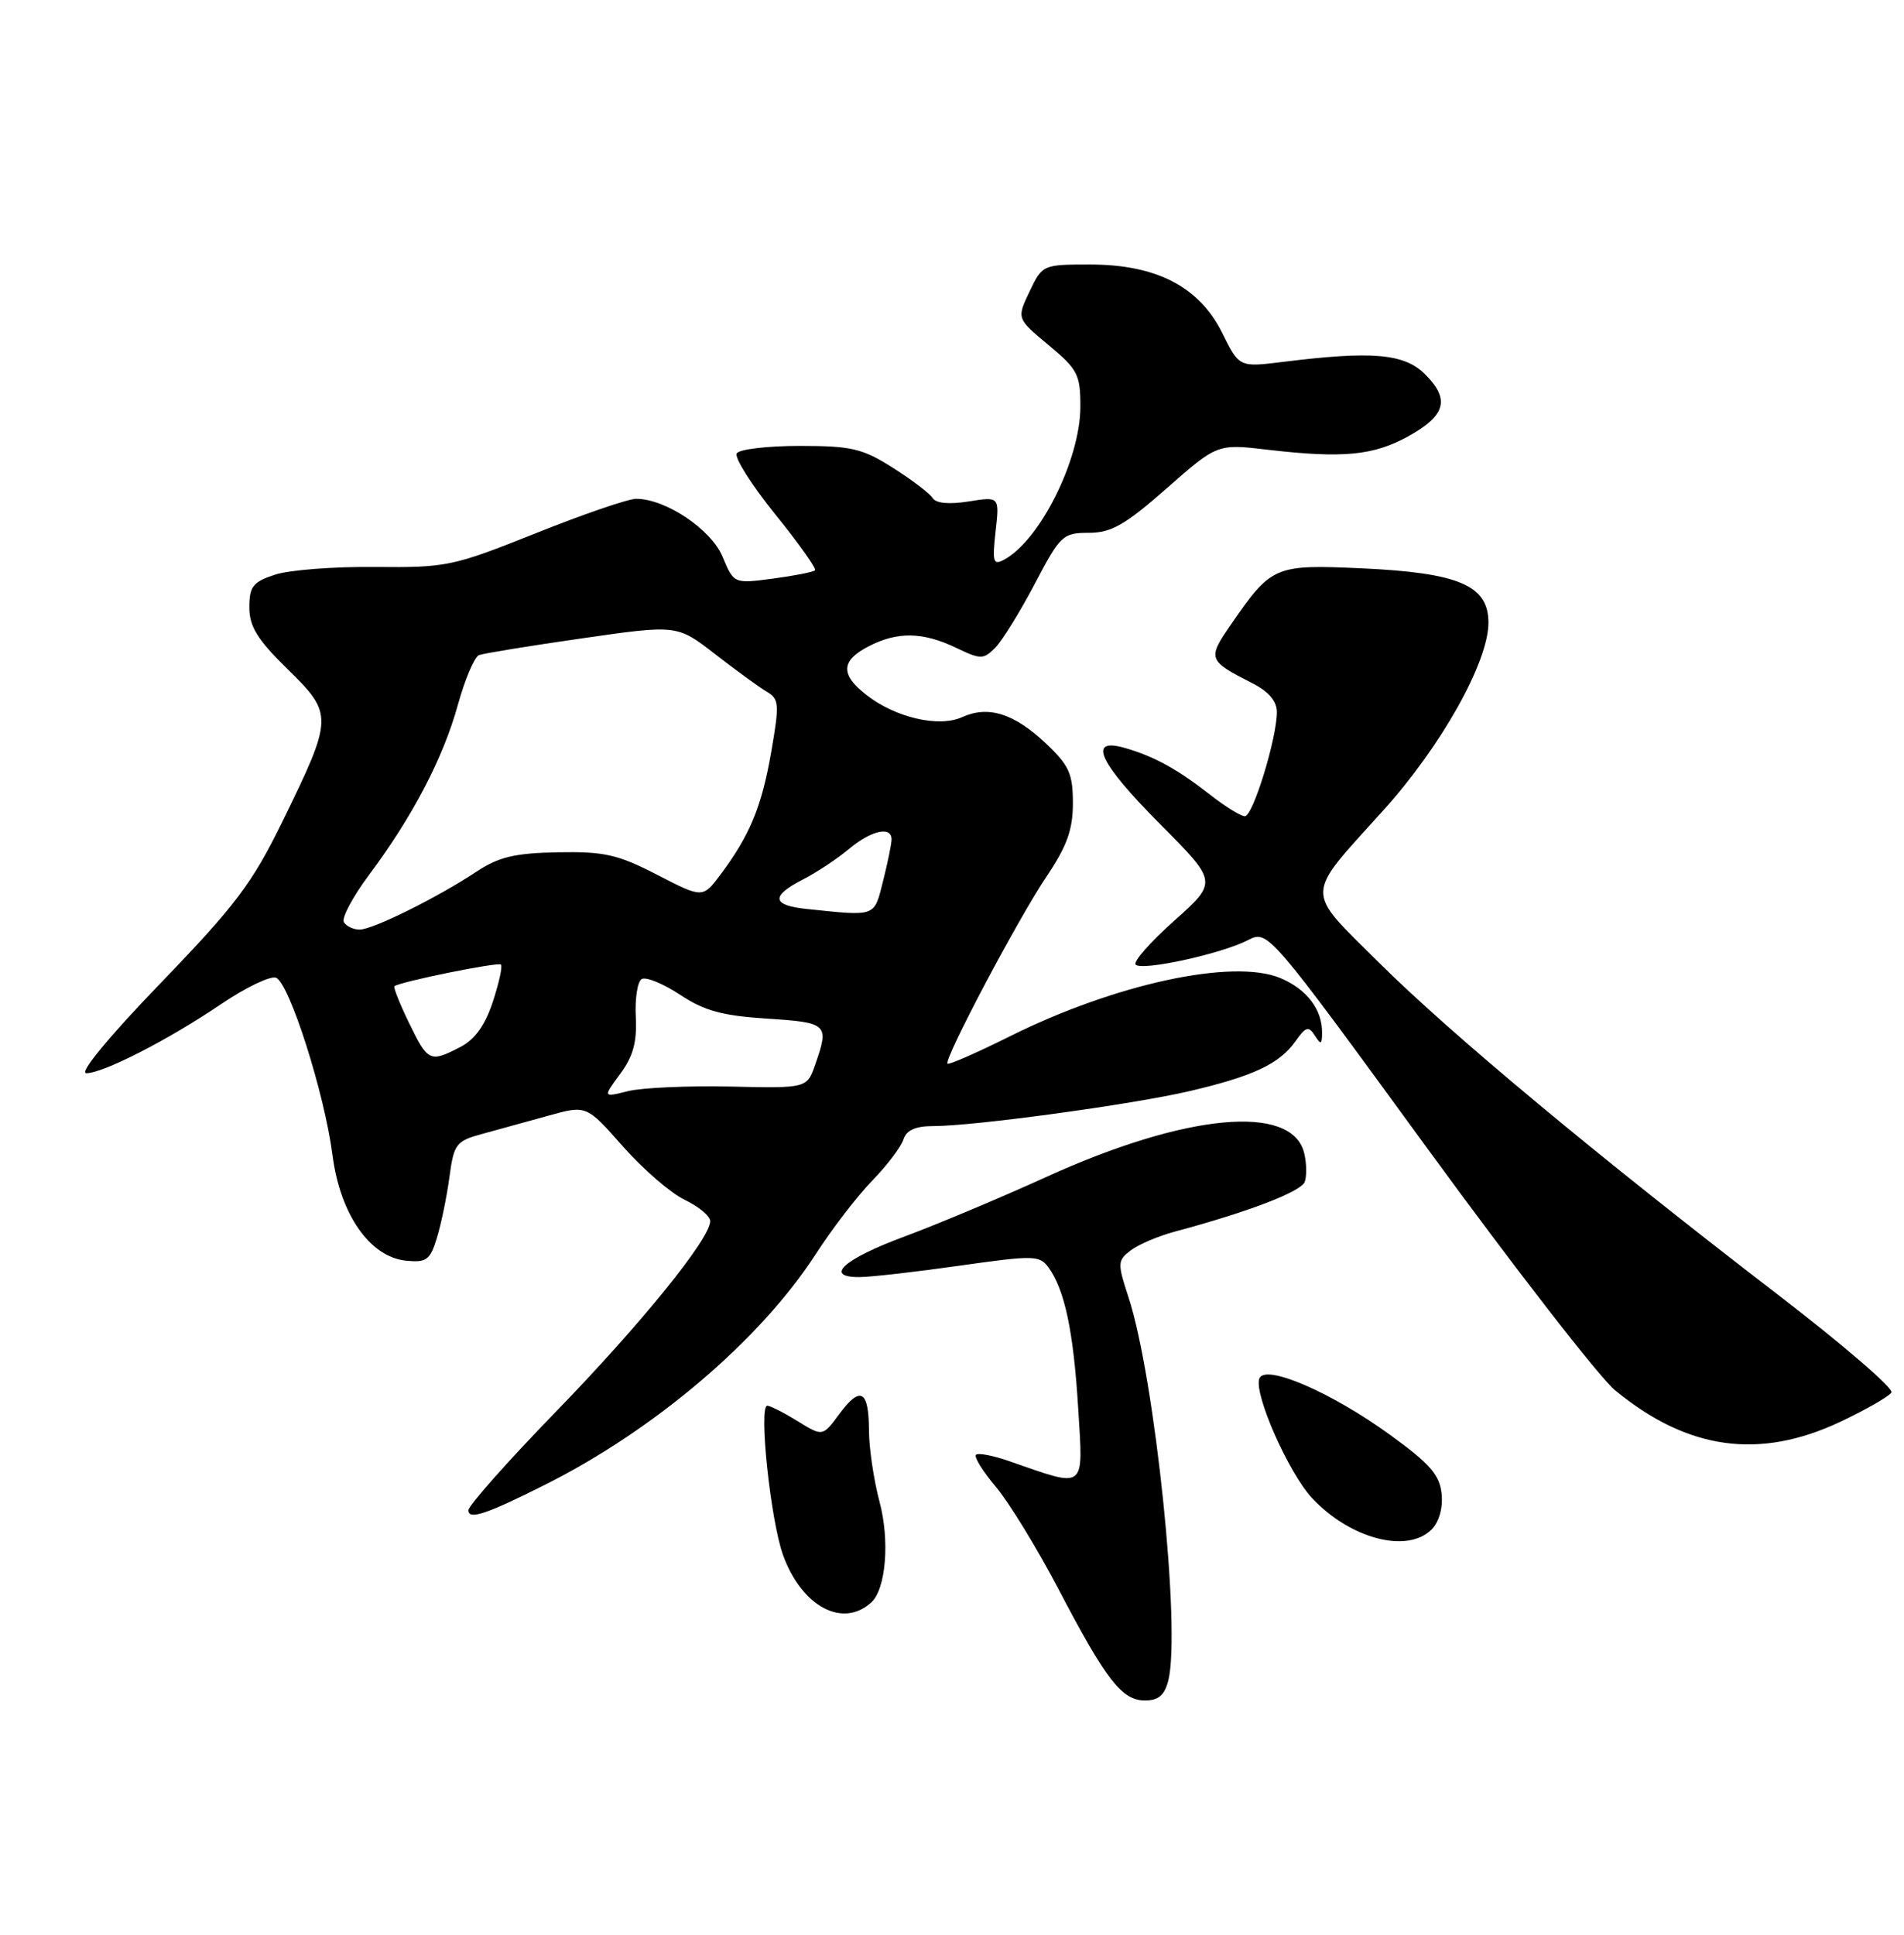 <?xml version="1.0" encoding="UTF-8" standalone="no"?>
<!DOCTYPE svg PUBLIC "-//W3C//DTD SVG 1.1//EN" "http://www.w3.org/Graphics/SVG/1.1/DTD/svg11.dtd" >
<svg xmlns="http://www.w3.org/2000/svg" xmlns:xlink="http://www.w3.org/1999/xlink" version="1.1" viewBox="0 0 252 256">
 <g >
 <path fill="currentColor"
d=" M 154.63 222.35 C 156.31 215.64 152.86 182.32 149.37 171.68 C 147.88 167.14 147.90 166.79 149.65 165.45 C 150.67 164.67 153.30 163.55 155.50 162.96 C 165.12 160.39 172.18 157.69 172.68 156.39 C 172.97 155.62 172.94 153.89 172.60 152.53 C 170.96 146.00 156.90 147.33 138.37 155.78 C 132.39 158.50 124.02 162.01 119.77 163.59 C 111.66 166.59 108.97 169.01 113.78 168.98 C 115.28 168.97 121.22 168.29 127.00 167.47 C 136.79 166.08 137.59 166.09 138.76 167.69 C 140.91 170.63 142.08 176.13 142.70 186.31 C 143.37 197.29 143.86 196.91 133.59 193.34 C 131.45 192.59 129.46 192.21 129.17 192.49 C 128.89 192.78 130.08 194.69 131.82 196.75 C 133.55 198.81 137.26 204.87 140.06 210.20 C 146.40 222.32 148.48 225.00 151.55 225.00 C 153.33 225.00 154.14 224.30 154.63 222.35 Z  M 115.33 212.01 C 117.26 210.23 117.78 203.84 116.41 198.72 C 115.65 195.85 115.02 191.61 115.01 189.31 C 115.00 183.95 113.88 183.32 111.10 187.08 C 108.88 190.09 108.88 190.09 105.57 188.04 C 103.75 186.92 101.94 186.00 101.55 186.00 C 100.38 186.00 101.98 201.14 103.63 205.74 C 106.09 212.57 111.55 215.50 115.33 212.01 Z  M 189.48 202.37 C 190.46 201.39 190.99 199.53 190.80 197.67 C 190.56 195.17 189.27 193.69 184.00 189.87 C 176.20 184.21 167.43 180.42 166.68 182.40 C 165.91 184.40 170.56 194.93 173.69 198.26 C 178.74 203.63 186.27 205.59 189.48 202.37 Z  M 72.19 196.43 C 86.69 189.15 100.64 177.26 107.94 165.98 C 110.09 162.64 113.46 158.26 115.43 156.23 C 117.40 154.21 119.26 151.75 119.57 150.78 C 119.96 149.54 121.16 149.00 123.52 149.00 C 128.95 149.00 149.89 146.14 157.50 144.36 C 165.90 142.39 169.35 140.76 171.47 137.76 C 172.82 135.84 173.20 135.73 174.01 137.00 C 174.82 138.27 174.97 138.22 174.98 136.68 C 175.01 133.57 172.97 130.89 169.45 129.41 C 163.21 126.81 147.60 130.17 133.62 137.14 C 129.28 139.30 125.59 140.92 125.41 140.74 C 124.88 140.21 134.71 121.63 138.49 116.01 C 141.22 111.96 142.00 109.79 142.00 106.27 C 142.00 102.37 141.50 101.27 138.43 98.37 C 134.21 94.39 130.79 93.32 127.34 94.89 C 124.26 96.30 118.47 94.95 114.63 91.92 C 111.21 89.24 111.30 87.41 114.95 85.53 C 118.77 83.55 122.09 83.60 126.49 85.69 C 129.80 87.28 130.15 87.28 131.71 85.72 C 132.63 84.80 134.98 81.00 136.94 77.28 C 140.33 70.82 140.67 70.50 144.10 70.50 C 147.07 70.50 148.89 69.47 154.42 64.61 C 161.12 58.72 161.12 58.72 167.81 59.51 C 177.72 60.66 181.76 60.28 186.35 57.75 C 191.36 54.99 191.95 52.85 188.61 49.52 C 185.87 46.78 181.61 46.41 169.76 47.89 C 164.02 48.60 164.02 48.60 161.76 44.05 C 158.73 37.94 153.04 35.00 144.27 35.00 C 138.03 35.00 137.95 35.03 136.26 38.58 C 134.56 42.15 134.56 42.15 138.78 45.66 C 142.64 48.87 143.00 49.56 142.99 53.83 C 142.98 60.82 137.63 71.52 132.89 74.06 C 131.45 74.83 131.32 74.37 131.77 70.32 C 132.29 65.70 132.29 65.70 128.21 66.35 C 125.63 66.76 123.87 66.60 123.44 65.90 C 123.07 65.30 120.70 63.50 118.18 61.90 C 114.15 59.34 112.69 59.00 105.86 59.00 C 101.60 59.00 97.84 59.44 97.51 59.99 C 97.17 60.53 99.46 64.15 102.58 68.02 C 105.71 71.89 108.09 75.24 107.87 75.46 C 107.65 75.69 105.14 76.18 102.30 76.56 C 97.13 77.24 97.13 77.24 95.64 73.68 C 94.12 70.03 88.10 66.00 84.19 66.00 C 83.15 66.00 77.17 68.05 70.90 70.56 C 59.94 74.94 59.12 75.11 49.64 75.02 C 44.22 74.96 38.26 75.42 36.39 76.04 C 33.47 77.00 33.00 77.60 33.00 80.37 C 33.00 82.90 34.06 84.62 38.06 88.54 C 44.14 94.49 44.12 94.92 37.37 108.72 C 33.36 116.91 31.19 119.78 21.25 130.09 C 14.41 137.18 10.43 142.00 11.42 142.00 C 13.68 142.00 22.30 137.58 29.34 132.81 C 32.56 130.64 35.79 129.09 36.53 129.37 C 38.29 130.05 42.97 144.73 44.01 152.86 C 45.02 160.69 48.96 166.33 53.75 166.81 C 56.44 167.08 56.93 166.72 57.82 163.81 C 58.38 161.99 59.13 158.37 59.48 155.77 C 60.07 151.36 60.36 150.98 63.81 150.04 C 65.84 149.48 69.78 148.40 72.56 147.63 C 77.62 146.22 77.62 146.22 82.44 151.69 C 85.10 154.70 88.78 157.88 90.63 158.76 C 92.48 159.65 94.00 160.91 94.00 161.58 C 94.00 163.89 84.83 175.21 73.46 186.91 C 67.16 193.40 62.00 199.22 62.00 199.83 C 62.00 201.15 64.35 200.37 72.19 196.43 Z  M 243.63 188.10 C 247.00 186.50 250.02 184.77 250.34 184.25 C 250.67 183.73 243.86 177.87 235.21 171.23 C 211.35 152.90 192.01 136.80 182.53 127.39 C 172.60 117.52 172.56 118.88 183.07 107.24 C 190.75 98.74 197.00 87.60 197.00 82.39 C 197.00 77.46 193.10 75.79 180.22 75.20 C 168.68 74.68 168.29 74.85 162.91 82.65 C 159.78 87.18 159.87 87.41 165.75 90.40 C 167.90 91.49 169.00 92.78 169.00 94.21 C 169.00 97.68 165.83 108.00 164.76 108.00 C 164.23 108.00 162.15 106.72 160.14 105.14 C 155.82 101.76 152.75 100.08 148.86 98.96 C 143.87 97.53 145.43 100.89 153.58 109.08 C 161.16 116.70 161.16 116.70 155.40 121.84 C 152.23 124.66 149.94 127.27 150.31 127.64 C 151.17 128.50 161.62 126.22 165.16 124.40 C 167.82 123.04 167.82 123.04 188.91 151.95 C 200.51 167.85 211.69 182.25 213.75 183.95 C 223.36 191.87 232.87 193.19 243.63 188.10 Z  M 82.08 142.10 C 83.79 139.80 84.32 137.87 84.15 134.59 C 84.02 132.16 84.37 129.89 84.92 129.55 C 85.48 129.21 87.76 130.14 89.99 131.61 C 93.22 133.75 95.60 134.40 101.53 134.78 C 109.55 135.30 109.77 135.50 107.90 140.85 C 106.80 144.00 106.80 144.00 96.65 143.77 C 91.07 143.65 84.99 143.92 83.14 144.37 C 79.79 145.21 79.79 145.21 82.08 142.10 Z  M 54.15 135.38 C 52.92 132.84 52.04 130.64 52.20 130.50 C 52.88 129.91 65.92 127.26 66.30 127.63 C 66.53 127.86 66.04 130.08 65.22 132.57 C 64.20 135.66 62.85 137.55 60.92 138.54 C 56.90 140.62 56.64 140.50 54.15 135.38 Z  M 45.51 122.02 C 45.18 121.48 46.68 118.67 48.84 115.77 C 54.62 108.03 58.65 100.31 60.59 93.30 C 61.53 89.89 62.80 86.91 63.40 86.68 C 64.01 86.45 70.15 85.45 77.06 84.46 C 89.62 82.65 89.62 82.65 94.68 86.58 C 97.46 88.73 100.53 90.97 101.51 91.54 C 103.12 92.49 103.17 93.18 102.08 99.45 C 100.82 106.73 99.25 110.51 95.39 115.68 C 93.01 118.86 93.01 118.86 86.98 115.75 C 81.77 113.06 79.98 112.66 73.85 112.77 C 68.14 112.88 66.02 113.38 63.07 115.33 C 57.88 118.77 49.34 123.00 47.59 123.00 C 46.78 123.00 45.85 122.56 45.51 122.02 Z  M 106.75 120.27 C 102.14 119.79 101.99 118.57 106.25 116.38 C 108.04 115.47 110.77 113.66 112.33 112.36 C 115.29 109.88 118.00 109.26 118.00 111.06 C 118.00 111.64 117.50 114.11 116.88 116.56 C 115.67 121.38 116.04 121.24 106.75 120.27 Z "/>
</g>
</svg>